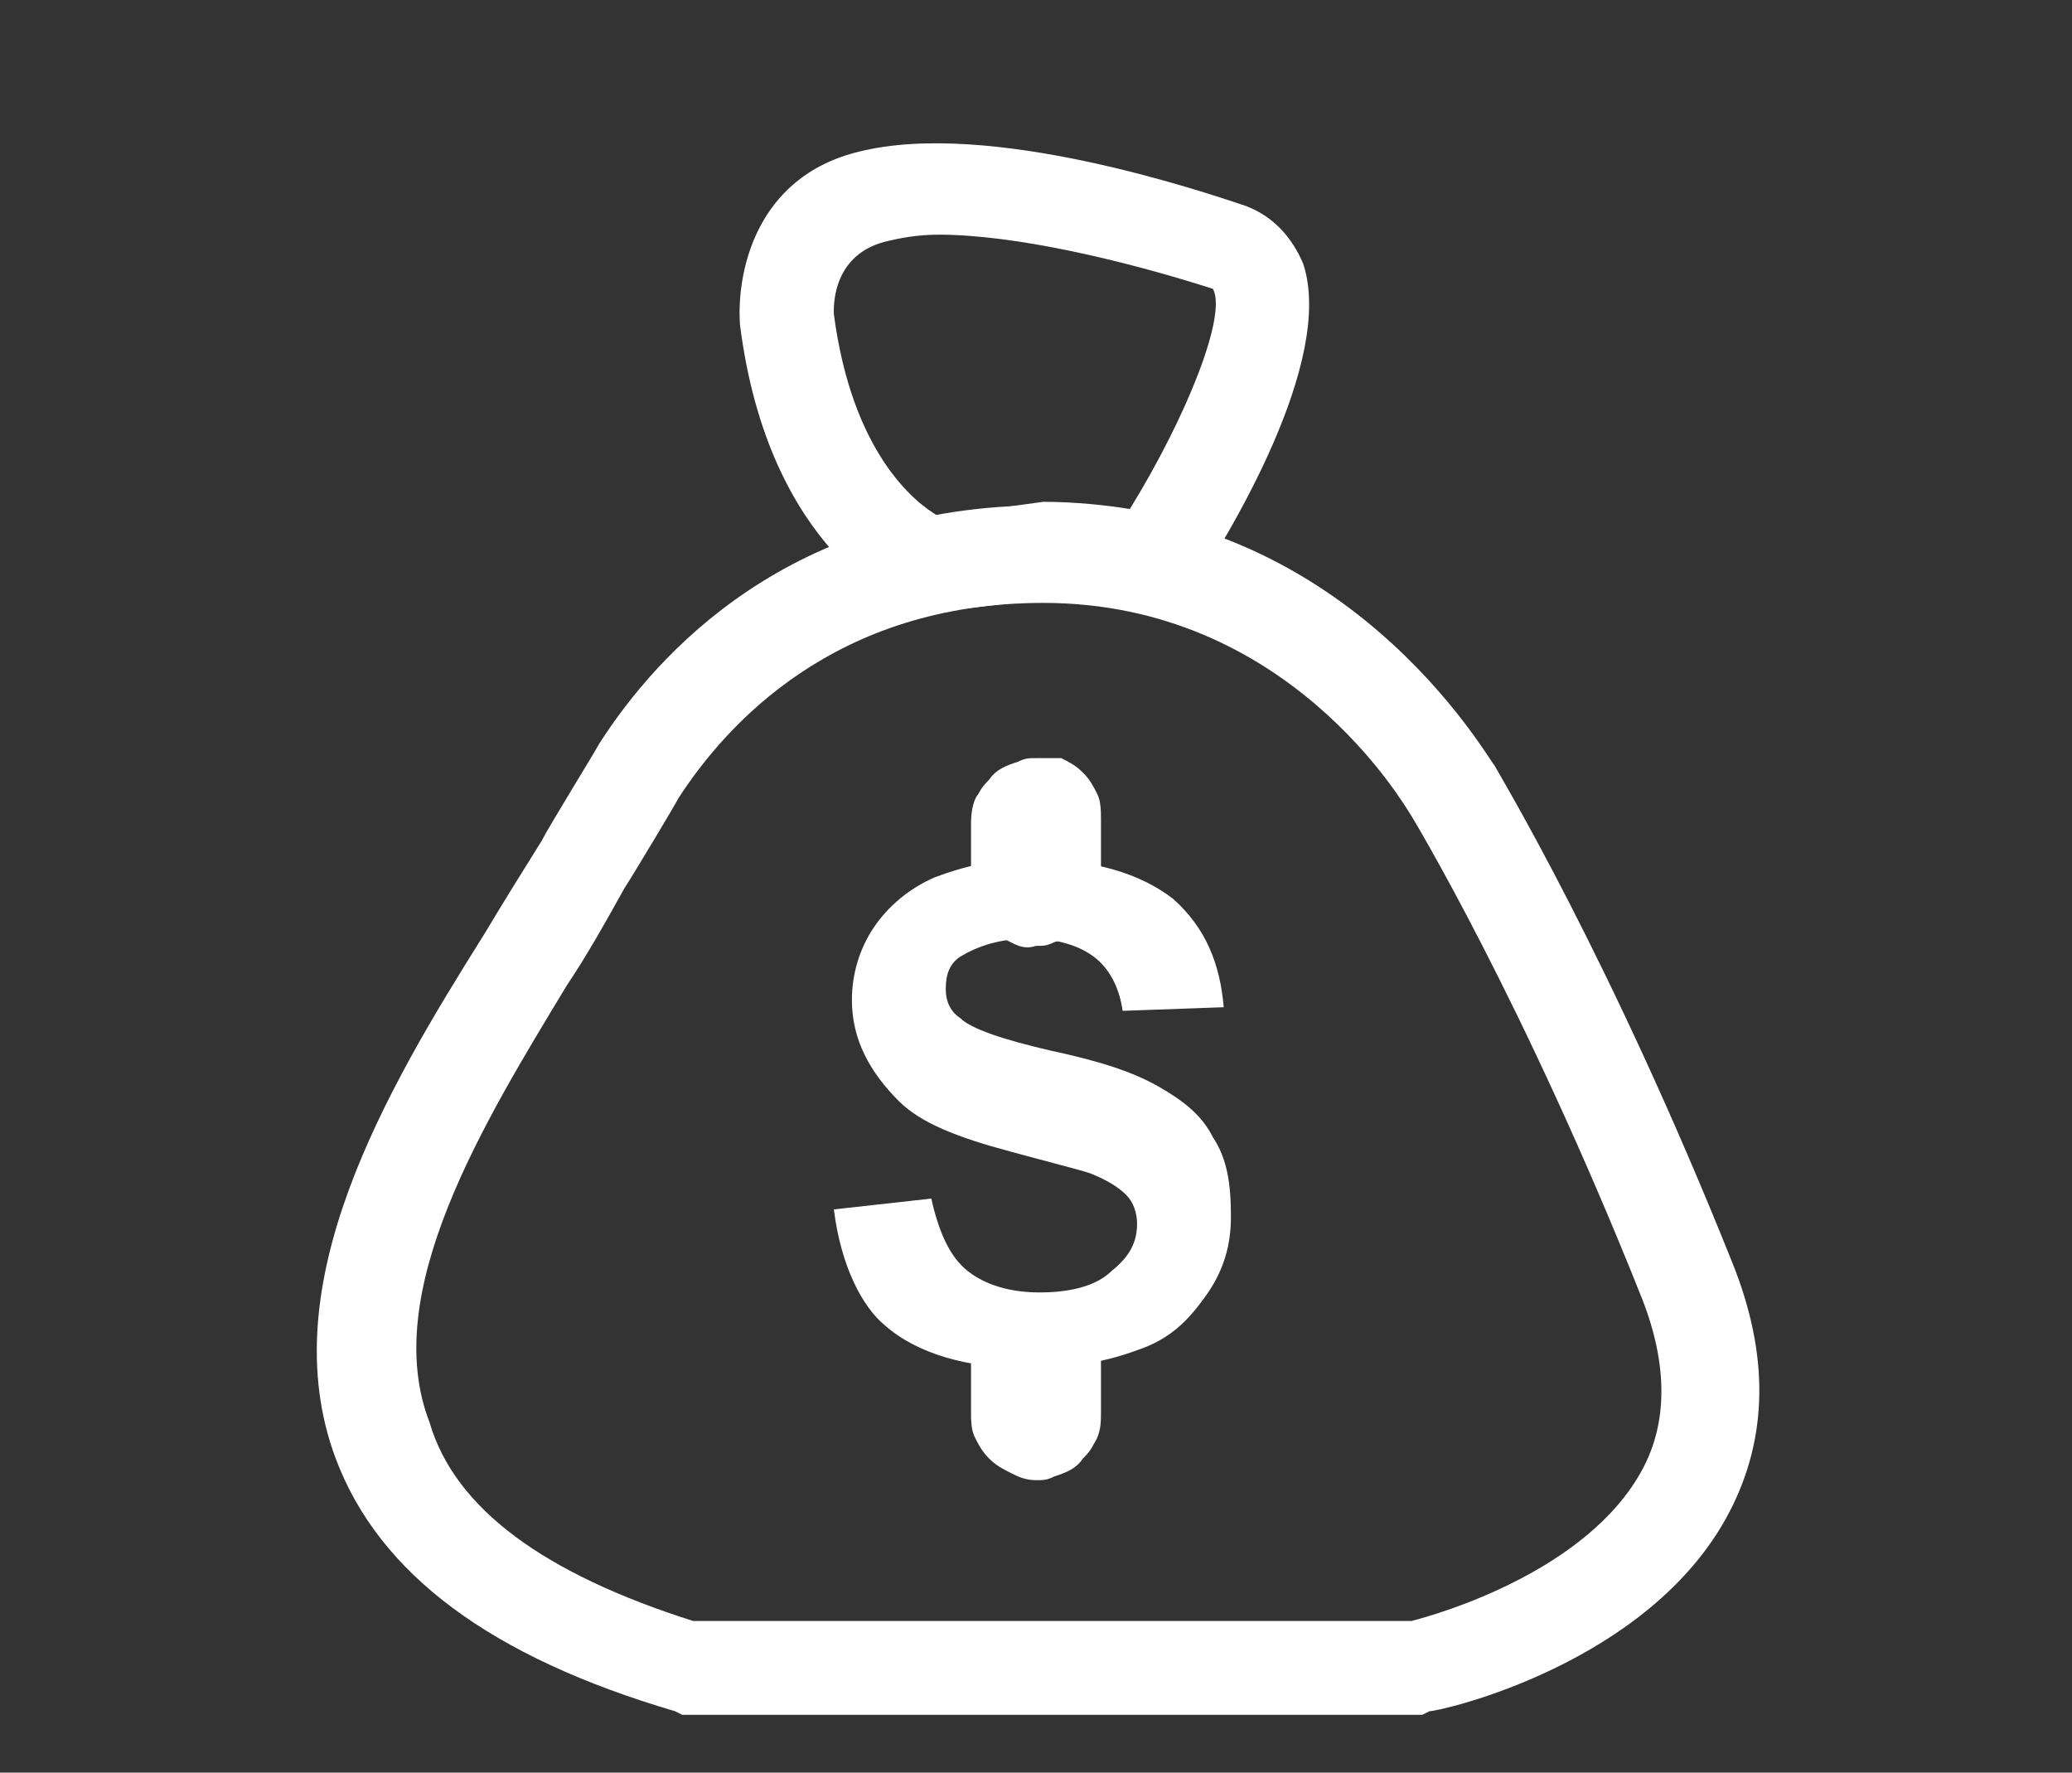 <?xml version="1.0" encoding="utf-8"?>
<!-- Generator: Adobe Illustrator 25.0.1, SVG Export Plug-In . SVG Version: 6.00 Build 0)  -->
<svg version="1.1" id="Layer_1" xmlns="http://www.w3.org/2000/svg" xmlns:xlink="http://www.w3.org/1999/xlink" x="0px" y="0px"
	 viewBox="0 0 57.4 49.1" style="enable-background:new 0 0 57.4 49.1;" xml:space="preserve">
<rect x="0" y="0" width="57.4" height="49.1" fill="#333333" stroke="none"/>
<style type="text/css">
	.st0{fill:#FFFFFF;}
</style>
<g>
	<path class="st0" d="M39.4,47.5H18.9l-0.2-0.1c-5.1-1.5-8.2-3.8-9.4-7c-1.8-4.8,1.4-10.2,4.1-14.5c0.6-1,1.1-1.8,1.6-2.6
		c0.2-0.4,1.5-2.5,1.6-2.7c1.6-2.5,5.3-6.6,12.3-6.6c0,0,0,0,0,0c8.4,0,12.3,7,12.5,7.2c0.1,0.2,3.2,5.3,6.6,13.8
		c1,2.5,1,4.8-0.1,6.9c-2.2,4.2-8,5.5-8.3,5.5L39.4,47.5z M19.2,44.9h19.9c0.8-0.2,4.9-1.4,6.4-4.2c0.7-1.3,0.7-2.9,0-4.7
		c-3.3-8.3-6.4-13.4-6.4-13.4c-0.2-0.3-3.4-5.9-10.2-5.9c0,0,0,0,0,0c-5.8,0-8.8,3.4-10.1,5.4c-0.1,0.2-1.3,2.2-1.5,2.5
		c-0.5,0.9-1,1.8-1.6,2.7c-2.3,3.8-5.2,8.5-3.8,12.1C12.6,41.8,15.1,43.6,19.2,44.9z"/>
	<path class="st0" d="M32.4,17.2l-0.9-0.3c0,0-1.2-0.3-2.6-0.3L25.5,17l-0.3-0.1c-0.2-0.1-3.9-1.6-4.7-7.9c-0.1-1.4,0.4-4.1,3.3-4.8
		c3.6-0.9,9.5,1.1,10.7,1.5c0.8,0.3,1.3,0.9,1.6,1.6c0.9,2.7-2.1,7.6-3.1,9.1L32.4,17.2z M26,6.5c-0.6,0-1.1,0.1-1.5,0.2
		c-1.5,0.4-1.4,1.9-1.4,2c0.5,3.8,2.2,5.2,2.9,5.6l2.9-0.4c0.9,0,1.8,0.1,2.4,0.2c1.6-2.6,2.7-5.4,2.3-6.1C31.1,7.2,28.1,6.5,26,6.5
		z"/>
	<g>
		<path class="st0" d="M23.1,33.5l2.7-0.3c0.2,0.9,0.5,1.6,1,2c0.5,0.4,1.2,0.6,2,0.6c0.9,0,1.6-0.2,2-0.6c0.5-0.4,0.7-0.8,0.7-1.3
			c0-0.3-0.1-0.6-0.3-0.8s-0.5-0.4-1-0.6c-0.3-0.1-1.1-0.3-2.2-0.6c-1.5-0.4-2.5-0.8-3.1-1.4c-0.8-0.8-1.3-1.7-1.3-2.8
			c0-0.7,0.2-1.4,0.6-2s1-1.1,1.7-1.4c0.8-0.3,1.6-0.5,2.7-0.5c1.7,0,3,0.4,3.9,1.1c0.9,0.8,1.3,1.8,1.4,3l-2.8,0.1
			c-0.1-0.7-0.4-1.2-0.8-1.5s-1-0.5-1.8-0.5c-0.8,0-1.4,0.2-1.9,0.5c-0.3,0.2-0.4,0.5-0.4,0.9c0,0.3,0.1,0.6,0.4,0.8
			c0.3,0.3,1.2,0.6,2.5,0.9c1.4,0.3,2.3,0.6,3,1s1.2,0.8,1.5,1.4c0.4,0.6,0.5,1.3,0.5,2.2c0,0.8-0.2,1.5-0.7,2.2s-1,1.2-1.9,1.5
			c-0.8,0.3-1.8,0.5-3,0.5c-1.7,0-3.1-0.4-4-1.2C23.9,36.2,23.3,35.1,23.1,33.5z"/>
	</g>
	<path class="st0" d="M26.9,37.8c0,0.4,0,0.7,0,1.1c0,0,0,0.1,0,0.2c0,0.2,0,0.5,0.1,0.7c0.1,0.2,0.2,0.4,0.4,0.6
		c0.2,0.2,0.4,0.3,0.6,0.4c0.2,0.1,0.4,0.2,0.7,0.2c0.2,0,0.3,0,0.5-0.1c0.3-0.1,0.6-0.2,0.8-0.5c0.1-0.1,0.2-0.2,0.3-0.4
		c0.2-0.3,0.2-0.6,0.2-0.9c0-0.4,0-0.7,0-1.1c0,0,0-0.1,0-0.2c0-0.2,0-0.5-0.1-0.7c-0.1-0.2-0.2-0.4-0.4-0.6
		c-0.2-0.2-0.4-0.3-0.6-0.4C29.2,36.1,29,36,28.7,36c-0.2,0-0.3,0-0.5,0.1c-0.3,0.1-0.6,0.2-0.8,0.5c-0.1,0.1-0.2,0.2-0.3,0.4
		C27,37.2,26.9,37.5,26.9,37.8L26.9,37.8z"/>
	<path class="st0" d="M26.9,22.8c0,0.5,0,1,0,1.4c0,0.1,0,0.1,0,0.2c0,0.2,0,0.5,0.1,0.7c0.1,0.2,0.2,0.4,0.4,0.6
		c0.2,0.2,0.4,0.3,0.6,0.4c0.2,0.1,0.4,0.2,0.7,0.1c0.2,0,0.3,0,0.5-0.1c0.3-0.1,0.6-0.2,0.8-0.5c0.1-0.1,0.2-0.2,0.3-0.4
		c0.2-0.3,0.2-0.6,0.2-0.9c0-0.5,0-1,0-1.4c0-0.1,0-0.1,0-0.2c0-0.2,0-0.5-0.1-0.7c-0.1-0.2-0.2-0.4-0.4-0.6
		c-0.2-0.2-0.4-0.3-0.6-0.4C29.2,21,29,21,28.7,21c-0.2,0-0.3,0-0.5,0.1c-0.3,0.1-0.6,0.2-0.8,0.5c-0.1,0.1-0.2,0.2-0.3,0.4
		C27,22.1,26.9,22.4,26.9,22.8L26.9,22.8z"/>
</g>
</svg>
